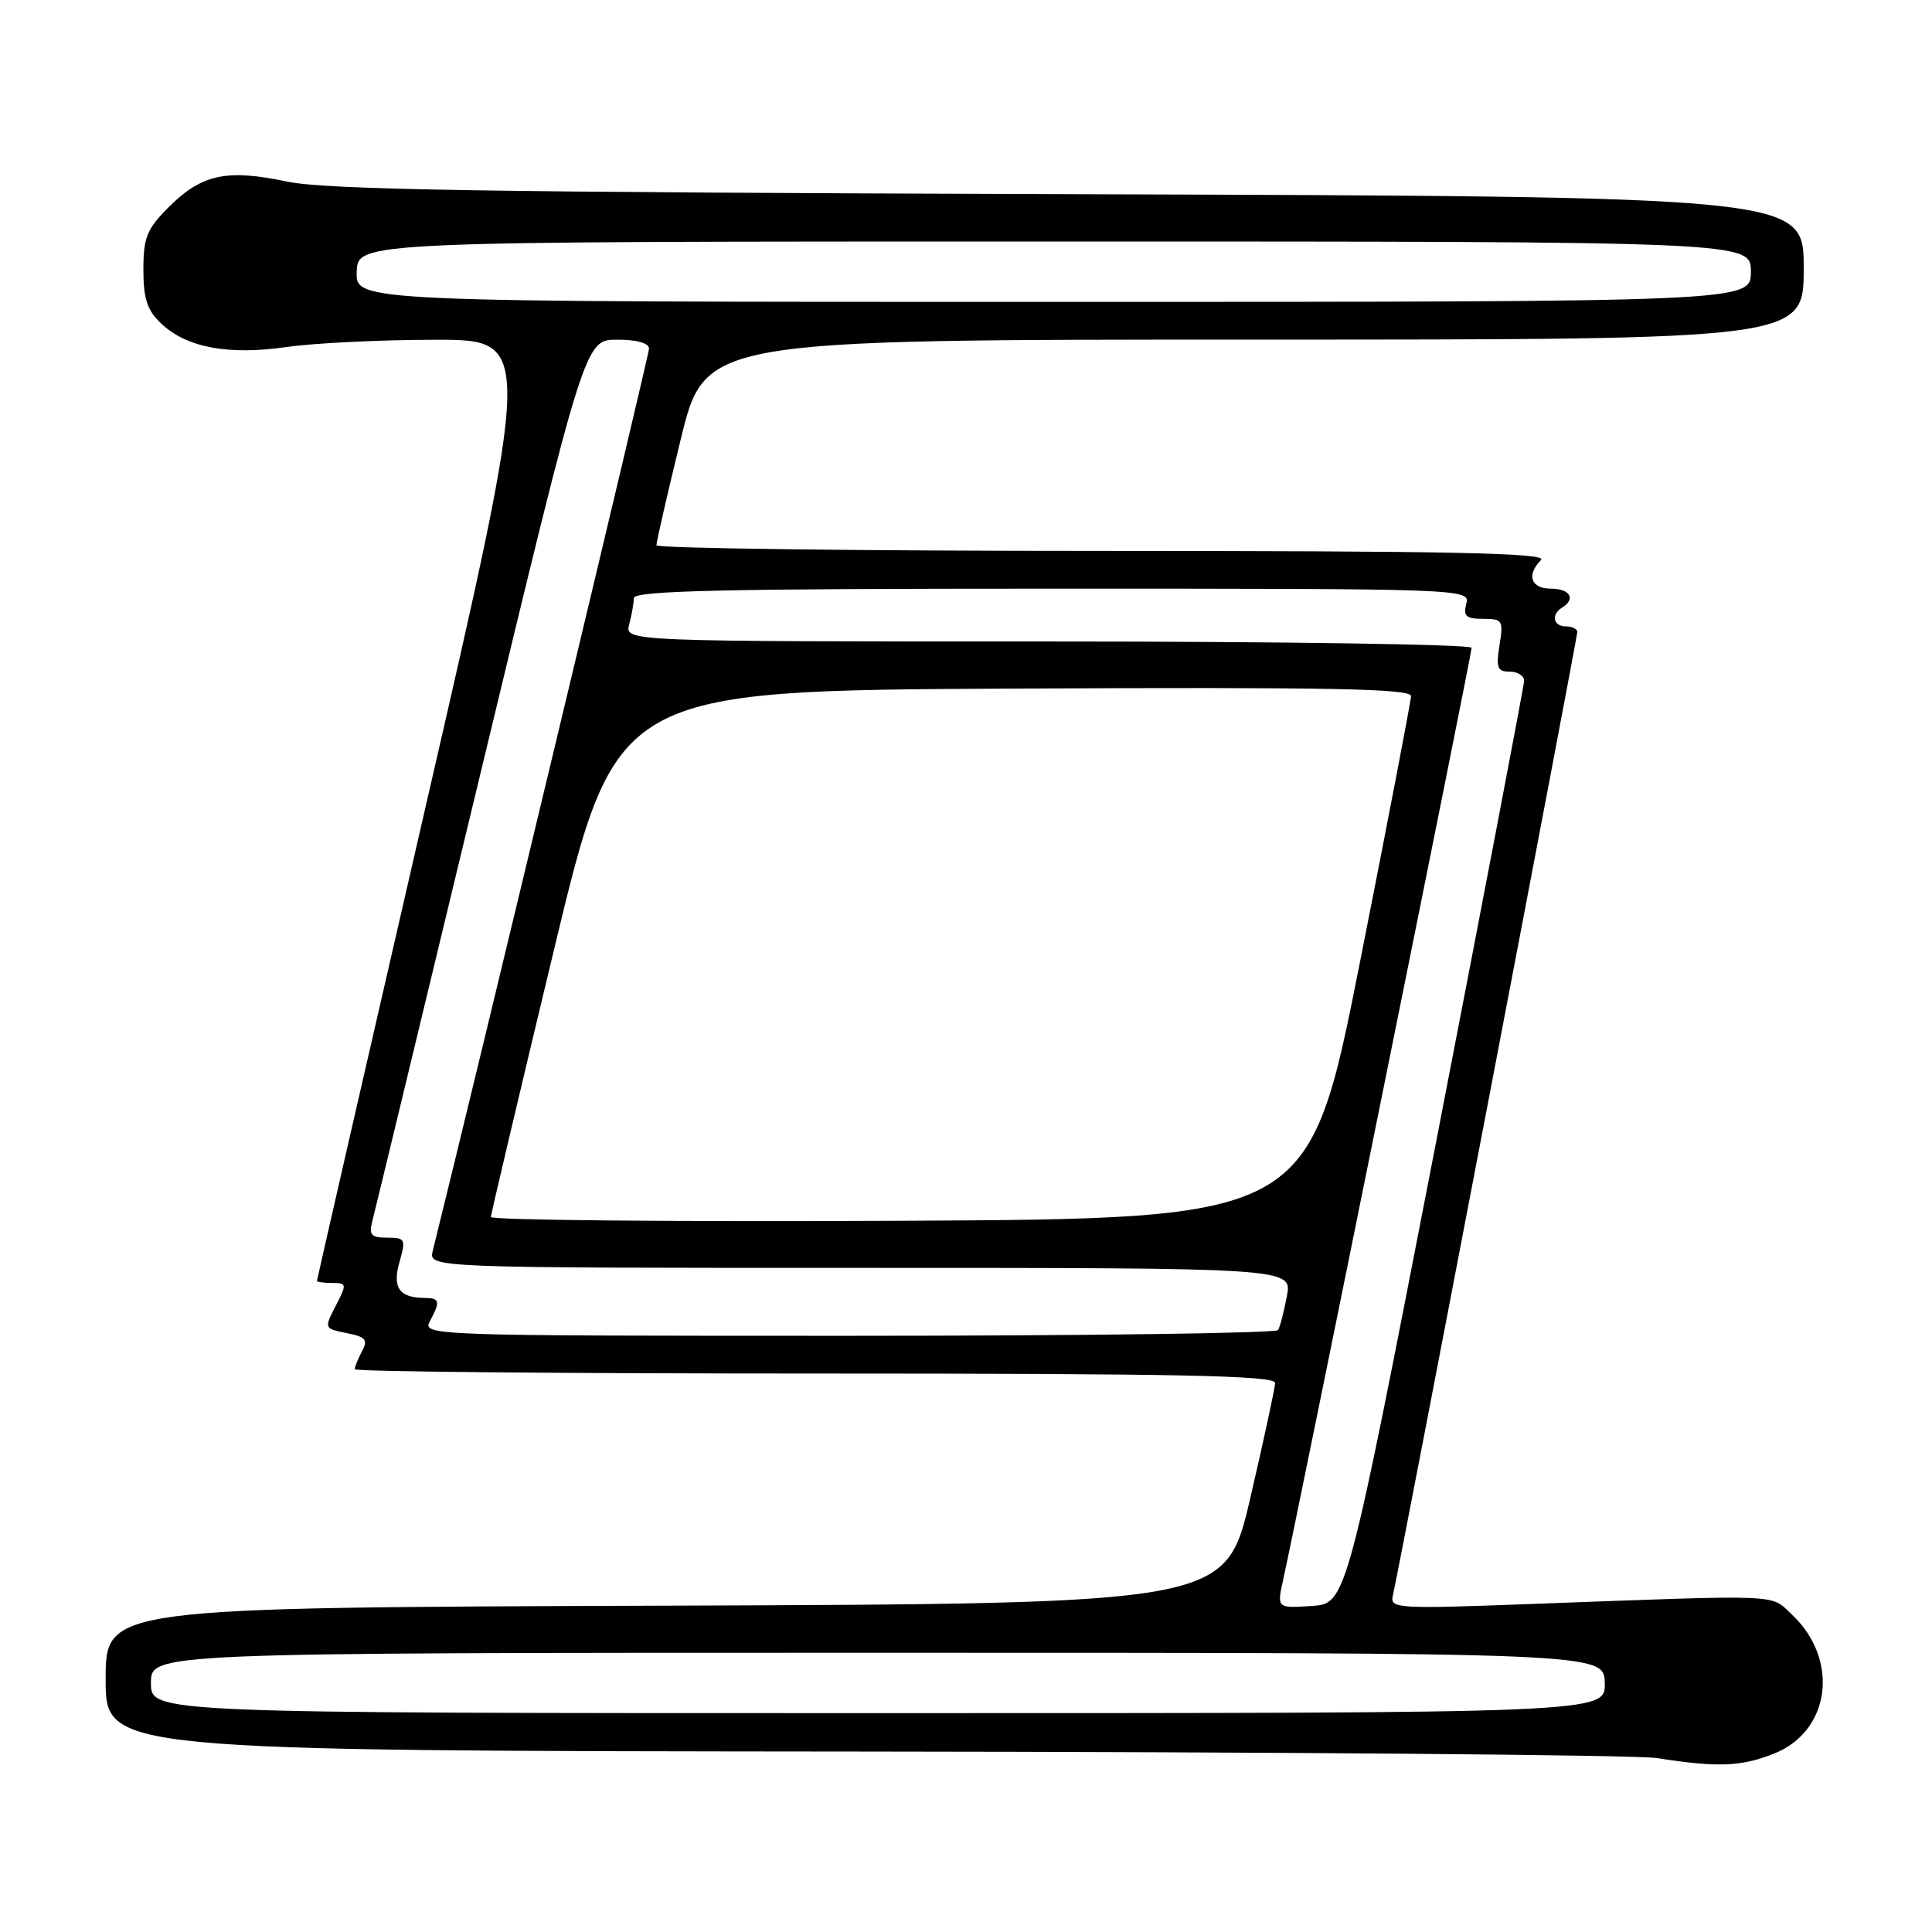 <?xml version="1.0" encoding="UTF-8" standalone="no"?>
<!DOCTYPE svg PUBLIC "-//W3C//DTD SVG 1.1//EN" "http://www.w3.org/Graphics/SVG/1.1/DTD/svg11.dtd" >
<svg xmlns="http://www.w3.org/2000/svg" xmlns:xlink="http://www.w3.org/1999/xlink" version="1.1" viewBox="0 0 256 256">
 <g >
 <path fill="currentColor"
d=" M 235.10 232.35 C 242.57 229.36 243.77 219.89 237.43 213.93 C 234.52 211.20 236.62 211.29 203.31 212.52 C 184.89 213.21 184.14 213.16 184.57 211.37 C 185.32 208.24 208.99 84.55 209.00 83.75 C 209.00 83.34 208.32 83.00 207.50 83.00 C 205.80 83.00 205.49 81.43 207.00 80.50 C 208.84 79.36 208.03 78.00 205.50 78.00 C 202.84 78.00 202.22 76.18 204.20 74.20 C 205.13 73.27 192.24 73.00 146.20 73.00 C 113.64 73.00 86.99 72.66 86.98 72.25 C 86.97 71.84 88.41 65.54 90.19 58.25 C 93.43 45.00 93.43 45.00 166.21 45.00 C 239.00 45.00 239.00 45.00 239.00 35.52 C 239.00 26.04 239.00 26.04 141.75 25.73 C 63.98 25.48 43.19 25.15 37.97 24.05 C 30.01 22.37 26.71 23.09 22.34 27.46 C 19.46 30.34 19.00 31.47 19.00 35.73 C 19.00 39.63 19.50 41.12 21.40 42.91 C 24.76 46.07 30.28 47.09 38.00 45.98 C 41.58 45.46 50.38 45.03 57.57 45.02 C 70.64 45.00 70.64 45.00 56.32 107.22 C 48.44 141.44 42.00 169.56 42.00 169.72 C 42.00 169.87 42.91 170.00 44.03 170.00 C 45.96 170.00 45.98 170.14 44.49 173.02 C 42.94 176.02 42.94 176.04 45.94 176.64 C 48.47 177.14 48.79 177.53 47.97 179.05 C 47.44 180.05 47.00 181.12 47.00 181.43 C 47.00 181.75 74.45 182.00 108.00 182.00 C 156.15 182.00 168.99 182.26 168.96 183.25 C 168.94 183.94 167.46 190.80 165.67 198.50 C 162.41 212.50 162.41 212.50 88.21 212.76 C 14.00 213.01 14.00 213.01 14.00 222.51 C 14.00 232.00 14.00 232.00 114.25 232.09 C 169.39 232.14 216.75 232.53 219.50 232.95 C 227.61 234.22 230.72 234.10 235.10 232.35 Z  M 20.00 223.00 C 20.00 219.00 20.00 219.00 116.27 219.00 C 212.53 219.00 212.53 219.00 212.64 223.00 C 212.74 227.00 212.74 227.00 116.37 227.00 C 20.00 227.00 20.00 227.00 20.00 223.00 Z  M 170.03 209.30 C 171.83 201.24 195.00 86.64 195.00 85.84 C 195.00 85.38 169.75 85.00 138.88 85.00 C 82.77 85.00 82.77 85.00 83.37 82.75 C 83.70 81.51 83.98 79.94 83.99 79.25 C 84.00 78.27 95.76 78.00 139.41 78.00 C 194.32 78.00 194.81 78.02 194.29 80.00 C 193.86 81.64 194.26 82.00 196.51 82.00 C 199.10 82.00 199.23 82.21 198.69 85.50 C 198.21 88.49 198.41 89.00 200.06 89.00 C 201.13 89.00 201.98 89.56 201.95 90.25 C 201.92 90.94 196.61 118.72 190.16 152.00 C 178.41 212.50 178.41 212.50 173.80 212.80 C 169.19 213.10 169.19 213.10 170.03 209.30 Z  M 56.96 175.07 C 58.38 172.43 58.28 172.00 56.25 171.98 C 52.89 171.96 51.96 170.62 52.94 167.20 C 53.80 164.20 53.70 164.00 51.31 164.00 C 49.21 164.00 48.86 163.63 49.32 161.87 C 49.63 160.70 56.09 133.93 63.69 102.38 C 77.50 45.02 77.50 45.02 81.75 45.01 C 84.37 45.00 86.00 45.46 86.00 46.19 C 86.00 47.05 63.07 142.73 57.34 165.75 C 56.78 168.00 56.78 168.00 114.00 168.00 C 171.22 168.00 171.22 168.00 170.52 171.74 C 170.13 173.80 169.61 175.83 169.35 176.24 C 169.09 176.66 143.47 177.00 112.41 177.00 C 56.88 177.00 55.95 176.97 56.96 175.07 Z  M 65.04 161.26 C 65.07 160.84 68.81 144.97 73.37 126.00 C 81.65 91.50 81.65 91.50 134.33 91.24 C 176.15 91.04 186.99 91.24 186.97 92.24 C 186.95 92.93 183.90 108.80 180.20 127.50 C 173.46 161.50 173.46 161.50 119.23 161.76 C 89.40 161.90 65.02 161.68 65.04 161.26 Z  M 47.27 36.00 C 47.42 32.00 47.42 32.00 139.71 32.00 C 232.00 32.00 232.00 32.00 232.00 36.00 C 232.00 40.00 232.00 40.00 139.55 40.00 C 47.11 40.00 47.11 40.00 47.27 36.00 Z "/>
</g>
</svg>